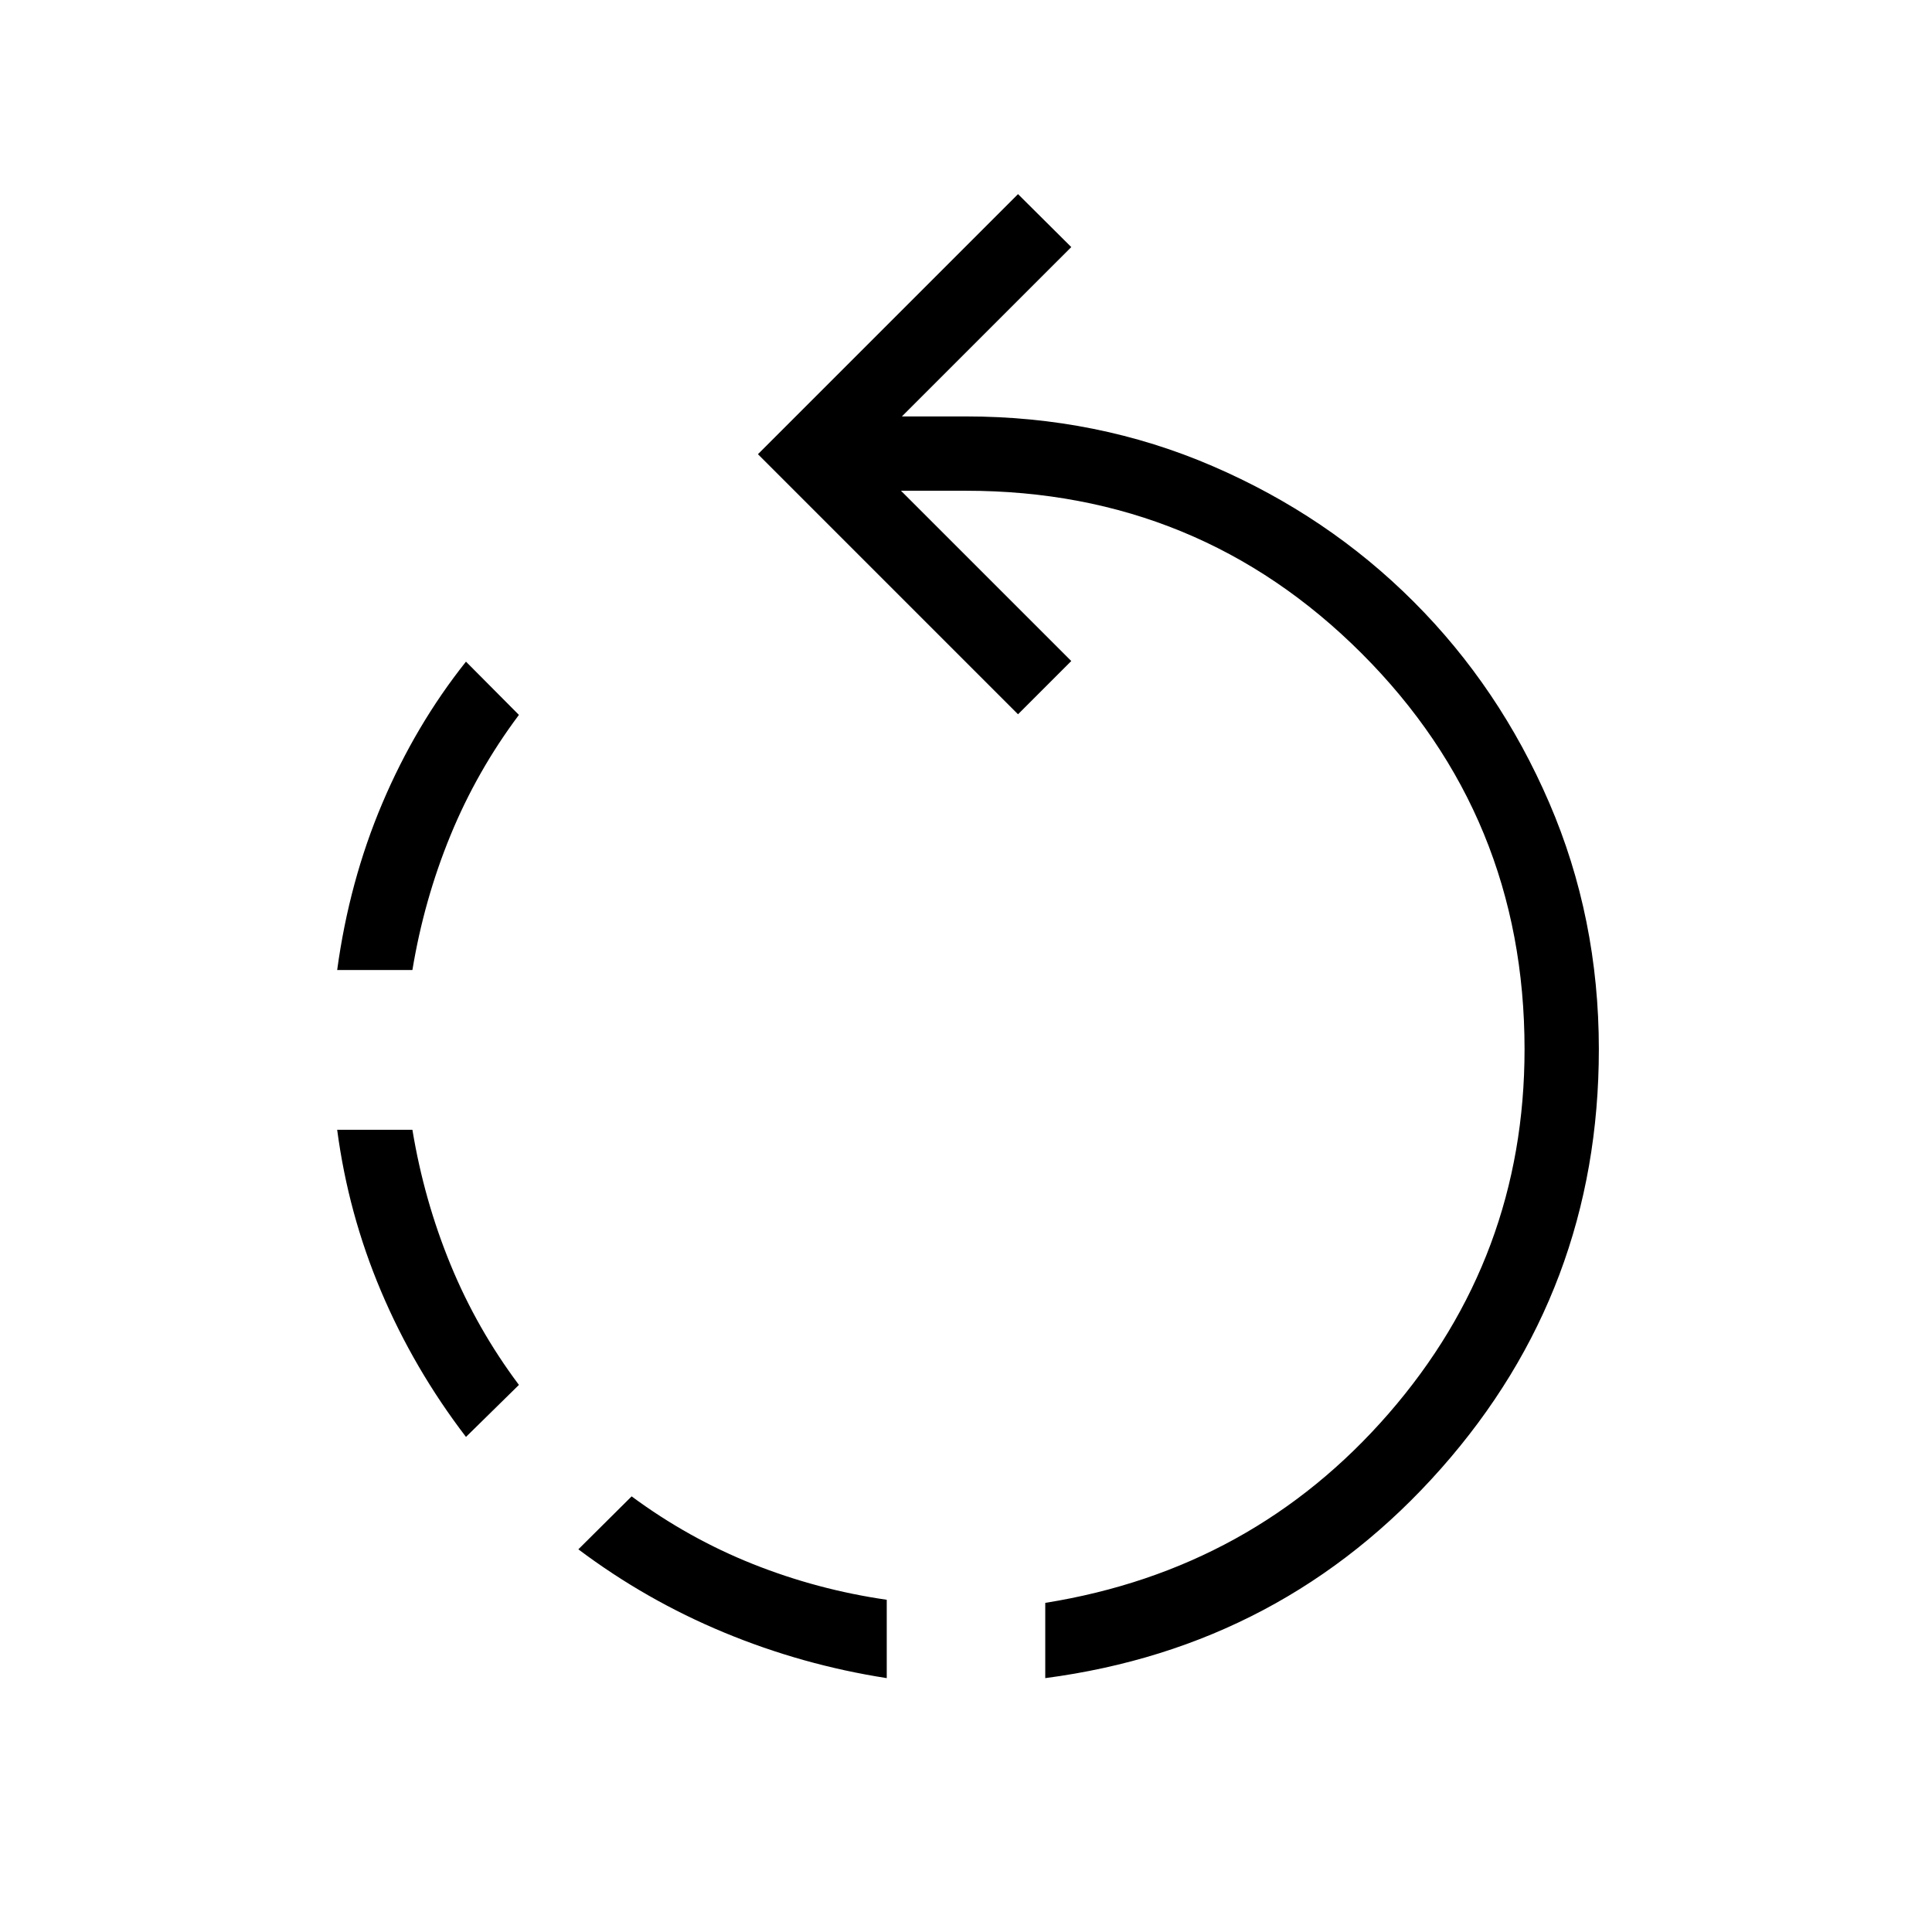 <svg xmlns="http://www.w3.org/2000/svg" height="24" viewBox="0 -960 960 960" width="24"><path d="M440.62-126.15q-41.97-6.54-80.81-22.66-38.85-16.11-72.43-41.34l26.47-26.31q28.27 20.88 60.27 33.63 32 12.75 66.5 17.75v38.93Zm78.76 0v-37.39q103.27-16.54 170.72-94.17 67.44-77.64 67.44-180.91 0-115.76-80.89-196.65-80.88-80.88-196.65-80.88h-32.31l84.62 84.61-26.46 26.46-129.23-129.23 129.23-129.23 26.46 26.31-84.16 84.15H480q65.31 0 122.52 24.68 57.21 24.67 99.9 67.36 42.7 42.69 67.37 99.91 24.67 57.21 24.67 122.51 0 119.66-78.36 208.27-78.37 88.62-196.72 104.2ZM231.54-246q-25.89-33.85-42.19-72.38-16.31-38.54-21.81-80.24h37.38q5.77 34.89 18.91 66.89 13.13 32 34.02 59.88L231.54-246Zm-64-232q6-44.12 22.44-82.88 16.44-38.77 41.56-70.35l26.31 26.46q-20.89 27.89-34.02 59.89-13.14 32-18.91 66.88h-37.38Z"/></svg>